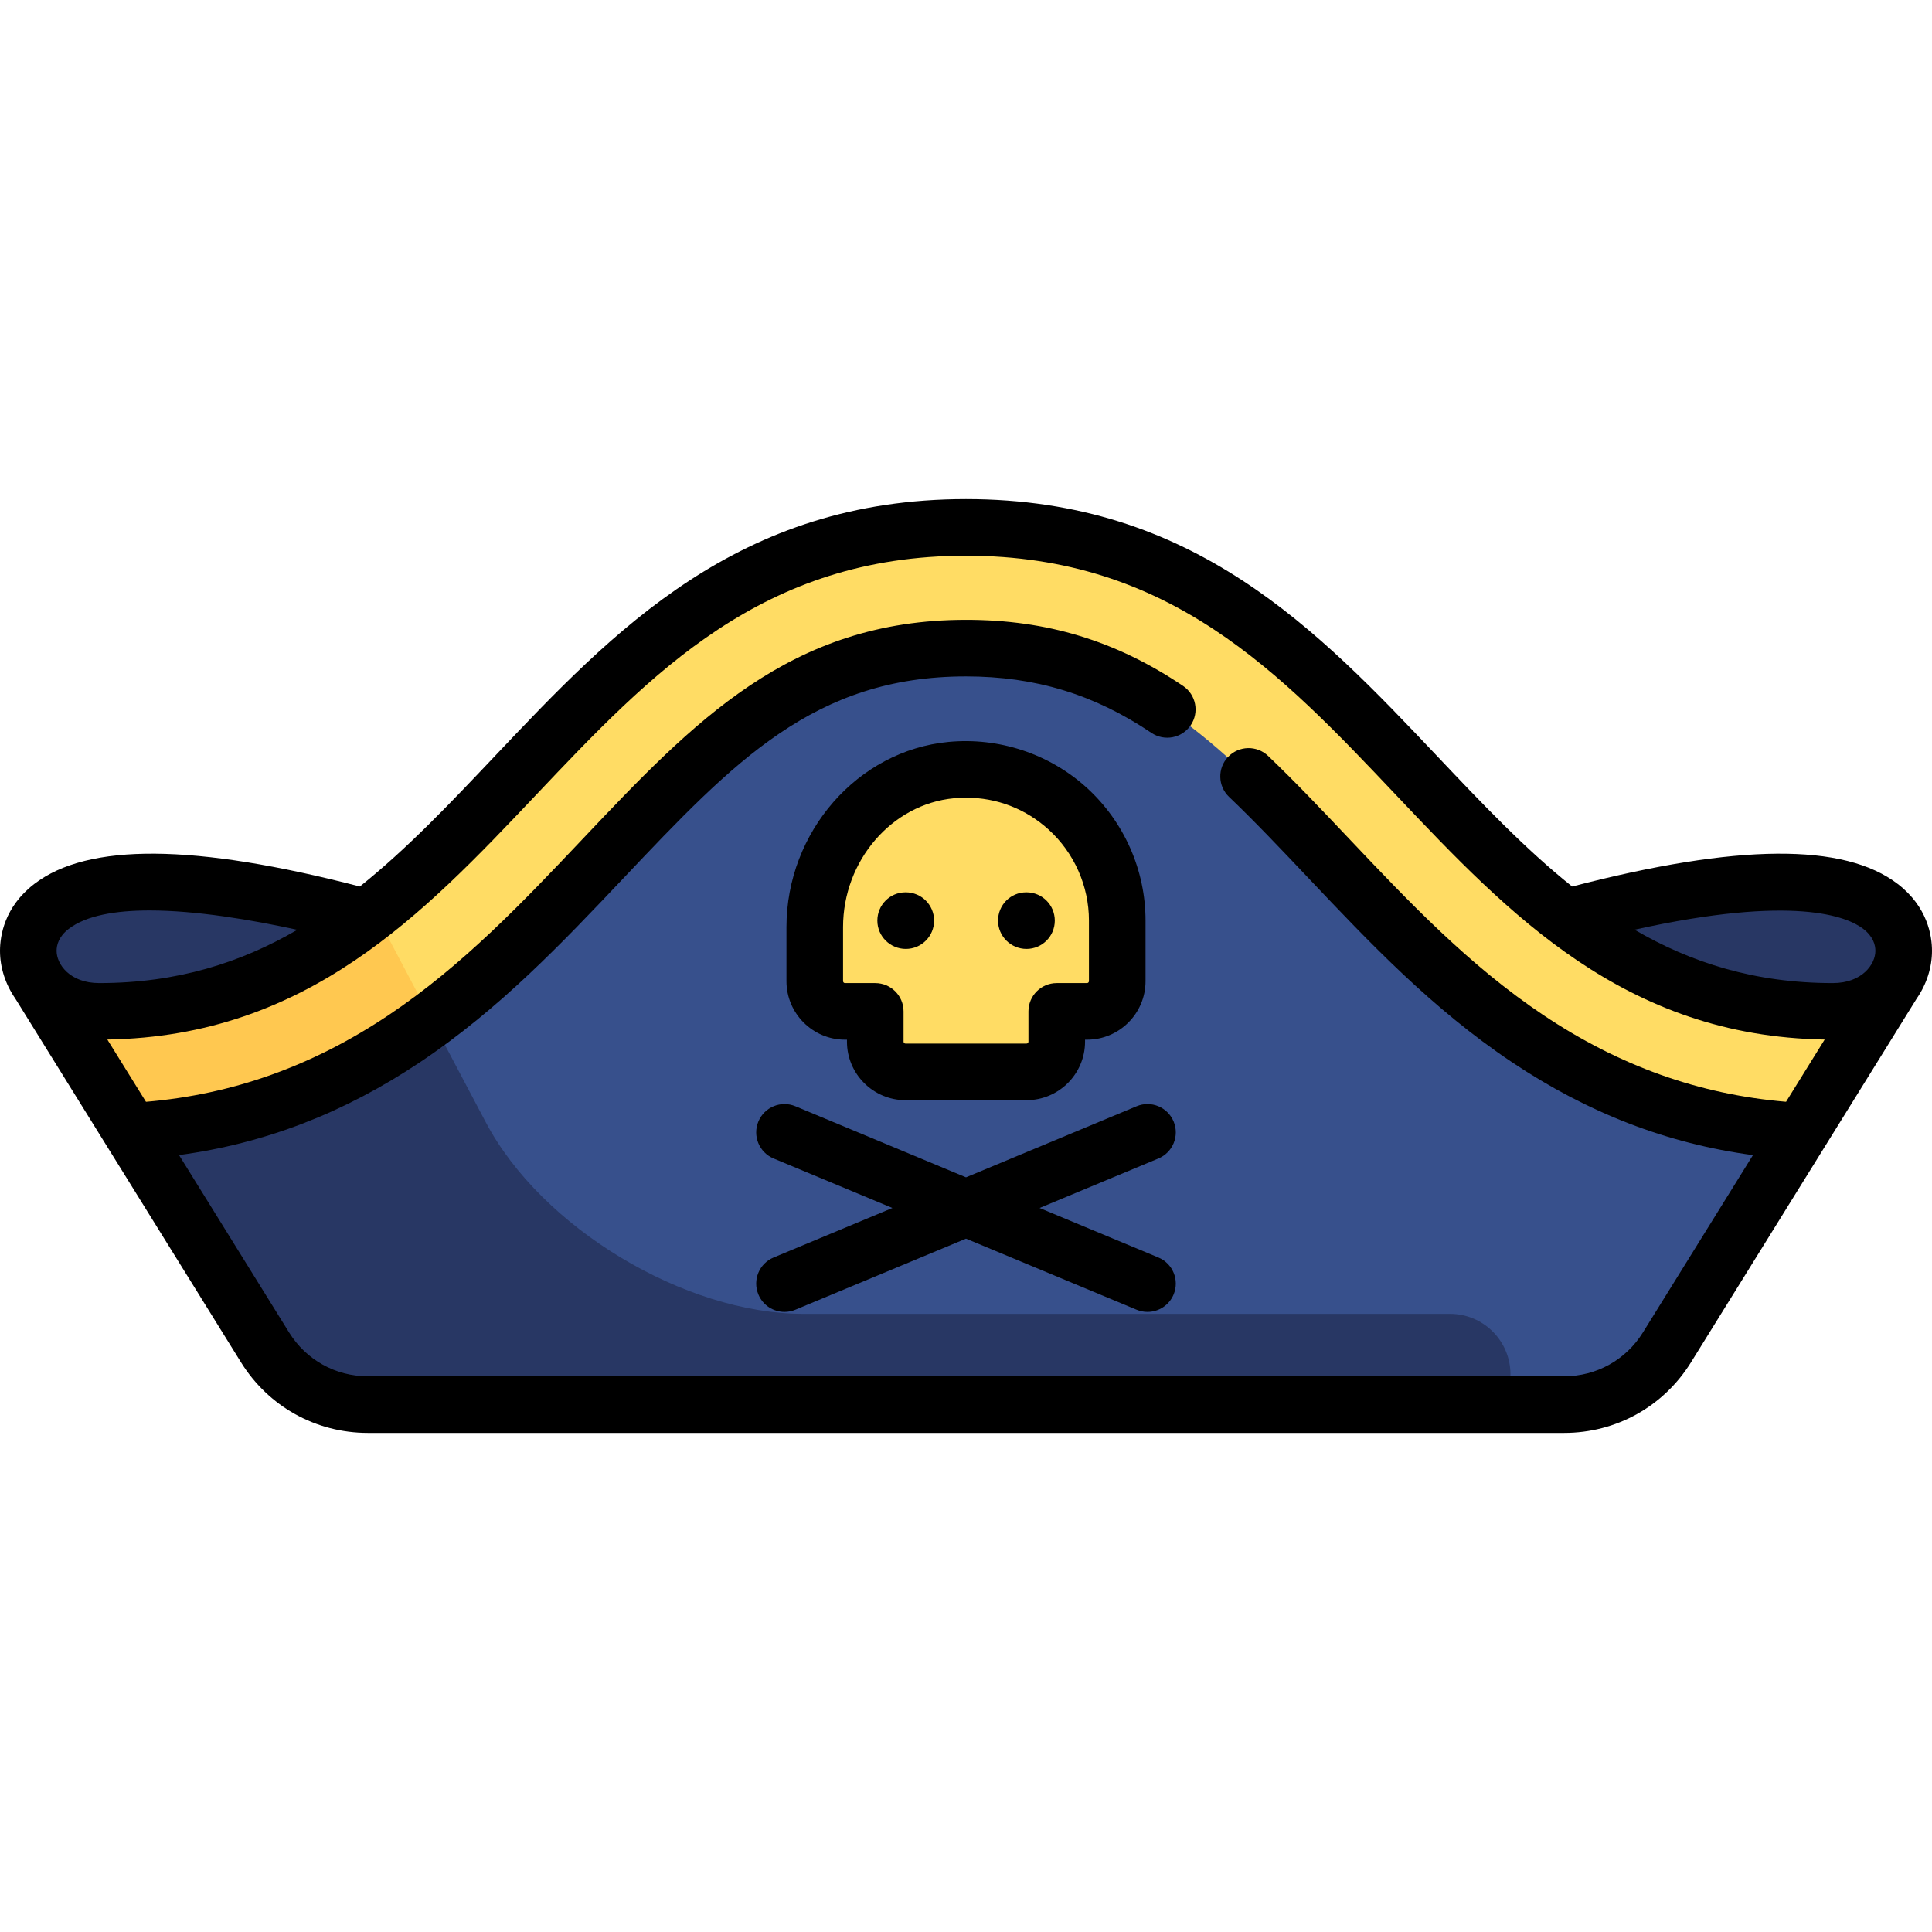 <svg width="512" height="512" viewBox="0 0 512 512" fill="none" xmlns="http://www.w3.org/2000/svg">
<path d="M400.29 243.976H111.71C30.045 222.182 7.5 243.976 7.5 251.992C7.5 260.008 14.765 268.024 26.288 268.024C130.498 268.024 143.774 268.024 256 268.024C368.226 268.024 381.503 268.024 485.712 268.024C497.235 268.024 504.5 260.008 504.5 251.992C504.5 243.976 481.955 222.182 400.29 243.976Z" fill="#283764"/>
<path d="M485.712 268.024C381.502 268.024 368.226 139.766 256 139.766C143.774 139.766 130.497 268.024 26.288 268.024C18.446 268.024 12.649 264.282 9.699 259.384L9.763 259.6L70.239 357.074C76.087 366.5 86.392 372.234 97.485 372.234H414.514C425.607 372.234 435.913 366.5 441.76 357.074L502.236 259.6C502.236 259.6 497.235 268.024 485.712 268.024Z" fill="#37508C"/>
<path d="M99.184 241.471L99.171 241.447C79.486 256.996 56.795 268.024 26.287 268.024C18.445 268.024 12.648 264.282 9.698 259.384L9.762 259.6L70.238 357.075C76.086 366.501 86.391 372.235 97.484 372.235H392.273C396.7 372.235 400.289 368.646 400.289 364.219C400.289 355.365 393.111 348.187 384.257 348.187H212.945C181.389 348.187 143.509 325.359 128.767 297.459L99.184 241.471Z" fill="#283764"/>
<path d="M9.763 259.6L34.691 299.778C94.375 296.601 129.048 260.138 159.736 227.722C189.295 196.495 212.647 171.832 256 171.832C299.353 171.832 322.705 196.495 352.264 227.722C382.952 260.138 417.625 296.601 477.309 299.778L502.237 259.6C502.237 259.6 497.236 268.025 485.713 268.025C381.503 268.025 368.227 139.767 256.001 139.767C143.775 139.767 130.497 268.024 26.288 268.024C18.446 268.024 12.649 264.282 9.699 259.384L9.763 259.6Z" fill="#FFDC64"/>
<path d="M34.691 299.777C67.734 298.018 93.091 286.038 114.369 270.21L99.184 241.472L99.171 241.448C79.486 256.997 56.795 268.025 26.287 268.025C18.445 268.025 12.648 264.283 9.698 259.385L9.762 259.601L34.691 299.777Z" fill="#FFC850"/>
<path d="M252.509 203.691C231.387 205.705 215.875 224.653 215.875 245.871V260.375C215.875 264.862 219.513 268.5 224 268.5H232.125V276.625C232.125 281.112 235.763 284.75 240.25 284.75H272.75C277.237 284.75 280.875 281.112 280.875 276.625V268.5H289C293.487 268.5 297.125 264.862 297.125 260.375V244.125C297.125 220.372 276.739 201.38 252.509 203.691Z" fill="#FFDC64"/>
<path d="M512 251.992C512 247.975 510.822 240.331 502.934 234.272C488.708 223.345 460.464 223.558 416.635 234.939C404.081 224.906 392.668 212.85 380.996 200.522C349.229 166.965 316.38 132.266 256 132.266C195.62 132.266 162.771 166.965 131.004 200.521C119.333 212.85 107.919 224.906 95.365 234.938C51.535 223.557 23.291 223.344 9.066 234.271C1.178 240.331 0 247.975 0 251.992C0 256.374 1.414 260.812 4.062 264.636L63.867 361.028C71.135 372.741 83.702 379.734 97.487 379.734H414.515C428.299 379.734 440.867 372.741 448.135 361.028L507.94 264.636C510.586 260.812 512 256.374 512 251.992ZM493.796 246.167C496.444 248.201 497 250.457 497 251.992C497 255.535 493.498 260.525 485.712 260.525C464.984 260.525 448.062 255.071 433.164 246.383C475.483 237.02 489.545 242.901 493.796 246.167ZM18.204 246.167C22.839 242.606 30.624 241.282 39.645 241.282C52.019 241.282 66.717 243.775 78.79 246.409C63.904 255.08 46.992 260.524 26.288 260.524C18.502 260.524 15 255.534 15 251.991C15 250.457 15.556 248.201 18.204 246.167ZM435.388 353.12C430.876 360.392 423.073 364.734 414.514 364.734H97.486C88.928 364.734 81.125 360.392 76.612 353.12L47.443 306.105C70.18 303.047 91.189 294.947 111.338 281.472C132.445 267.355 149.065 249.8 165.136 232.823C194.575 201.725 215.846 179.257 256 179.257C274.37 179.257 289.987 184.012 305.147 194.221C308.584 196.534 313.244 195.625 315.558 192.189C317.872 188.753 316.962 184.092 313.526 181.778C295.775 169.824 277.495 164.257 256.001 164.257C209.392 164.257 183.835 191.253 154.244 222.511C138.741 238.887 122.709 255.822 103 269.004C82.829 282.495 61.749 290.028 38.685 291.989L28.445 275.485C81.473 274.621 112.193 242.212 141.898 210.834C172.845 178.144 202.076 147.267 256.001 147.267C309.926 147.267 339.156 178.144 370.104 210.834C399.809 242.212 430.529 274.621 483.557 275.485L473.323 291.981C450.255 290.02 429.186 282.503 409.003 269.005C389.294 255.823 373.262 238.889 357.747 222.5C350.28 214.613 343.227 207.163 336.067 200.33C333.07 197.47 328.323 197.581 325.463 200.577C322.603 203.574 322.713 208.321 325.71 211.181C332.595 217.752 339.521 225.068 346.866 232.826C362.937 249.803 379.556 267.357 400.664 281.475C420.82 294.955 441.81 303.062 464.551 306.122L435.388 353.12Z" fill="black"/>
<path d="M223.936 275.524H224.452V276.04C224.452 284.596 231.412 291.556 239.968 291.556H272.032C280.588 291.556 287.548 284.596 287.548 276.04V275.524H288.064C296.62 275.524 303.58 268.564 303.58 260.008V243.975C303.58 230.599 297.901 217.765 287.999 208.762C278.104 199.766 264.743 195.339 251.35 196.617C227.276 198.913 208.419 220.472 208.419 245.698V260.008C208.419 268.564 215.38 275.524 223.936 275.524ZM223.419 245.698C223.419 228.119 236.313 213.119 252.774 211.55C253.864 211.446 254.949 211.394 256.025 211.394C264.165 211.394 271.837 214.341 277.908 219.861C284.69 226.028 288.58 234.817 288.58 243.976V260.009C288.58 260.294 288.349 260.525 288.064 260.525H280.048C275.906 260.525 272.548 263.883 272.548 268.025V276.041C272.548 276.326 272.317 276.557 272.032 276.557H239.968C239.683 276.557 239.452 276.326 239.452 276.041V268.025C239.452 263.883 236.094 260.525 231.952 260.525H223.936C223.651 260.525 223.42 260.294 223.42 260.009L223.419 245.698Z" fill="black"/>
<path d="M240.048 251.476C244.19 251.476 247.548 248.118 247.548 243.976C247.548 239.834 244.19 236.476 240.048 236.476H239.968C235.826 236.476 232.508 239.834 232.508 243.976C232.508 248.118 235.906 251.476 240.048 251.476Z" fill="black"/>
<path d="M272.032 251.476C276.174 251.476 279.532 248.118 279.532 243.976C279.532 239.834 276.174 236.476 272.032 236.476H271.952C267.81 236.476 264.492 239.834 264.492 243.976C264.492 248.118 267.89 251.476 272.032 251.476Z" fill="black"/>
<path d="M311.02 297.204C309.427 293.381 305.036 291.572 301.212 293.166L256 312.004L210.788 293.166C206.964 291.573 202.574 293.38 200.98 297.204C199.387 301.028 201.195 305.419 205.018 307.012L236.5 320.129L205.018 333.246C201.195 334.839 199.387 339.23 200.98 343.054C202.18 345.934 204.968 347.671 207.906 347.671C208.867 347.671 209.845 347.485 210.788 347.092L256 328.254L301.212 347.092C302.155 347.485 303.132 347.671 304.094 347.671C307.031 347.671 309.82 345.934 311.02 343.054C312.613 339.23 310.805 334.839 306.982 333.246L275.5 320.129L306.982 307.012C310.805 305.419 312.613 301.028 311.02 297.204Z" fill="black"/>
</svg>
